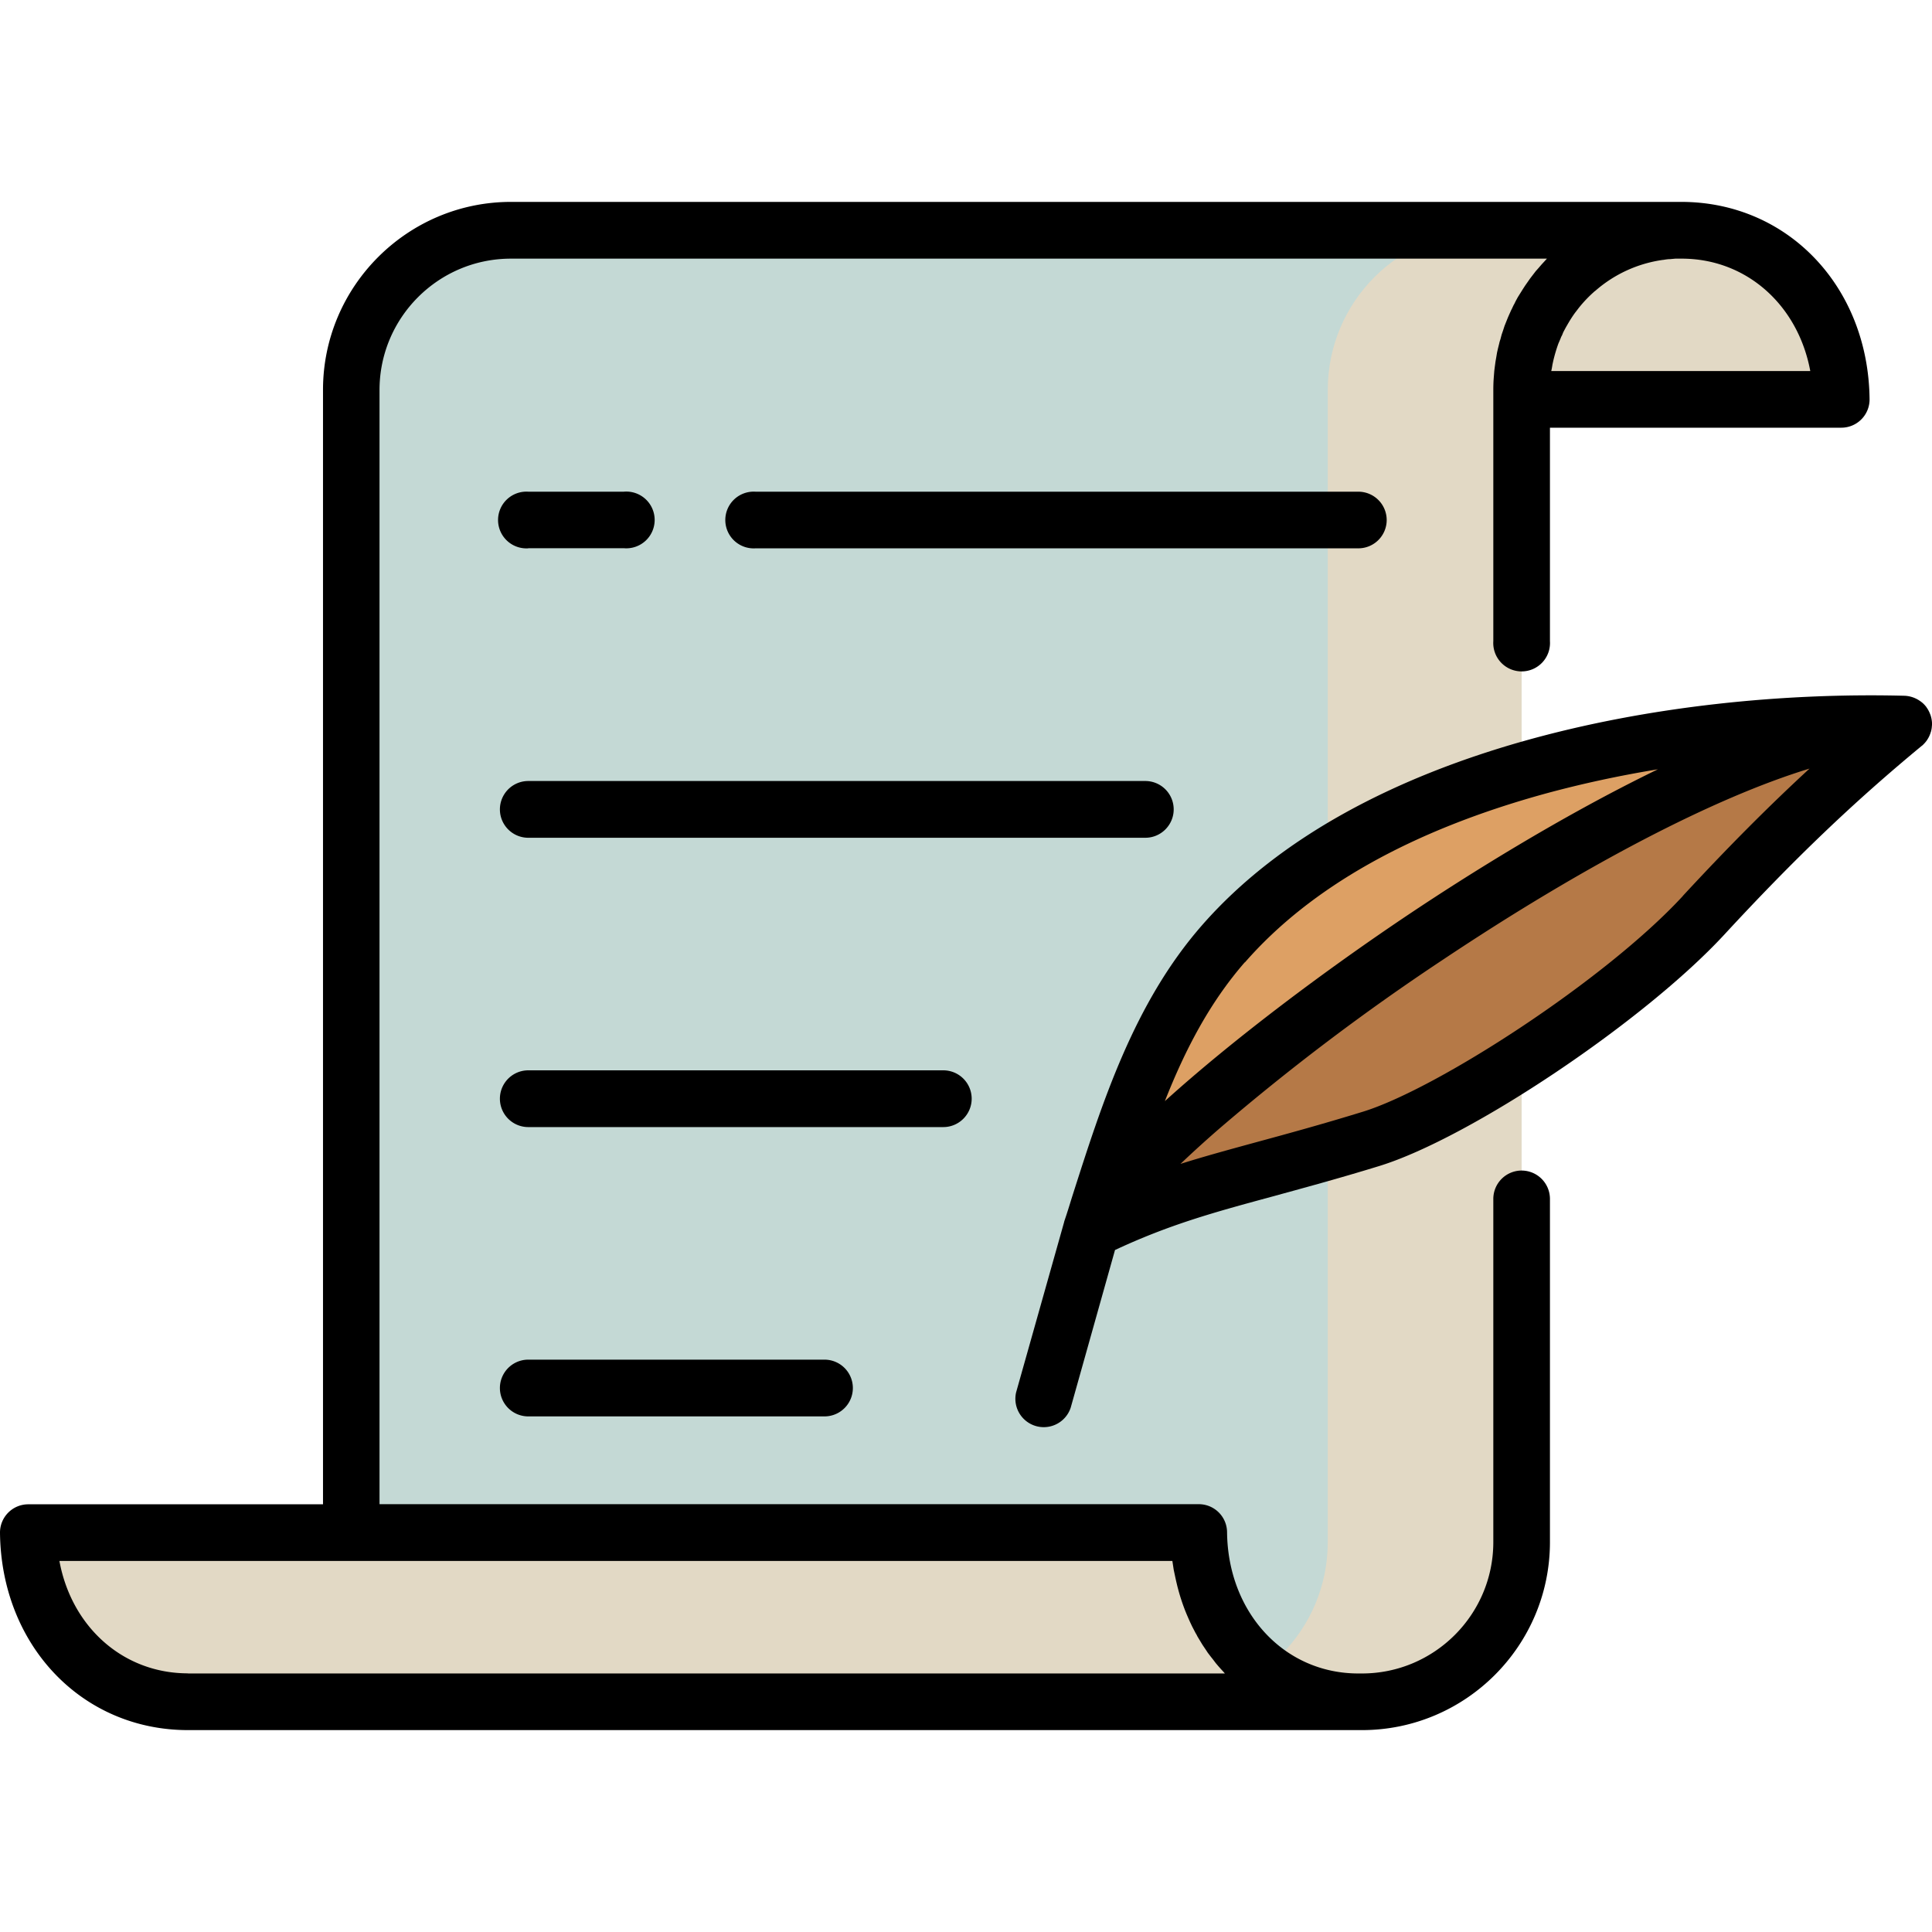 <svg width="16" height="16" fill="none" xmlns="http://www.w3.org/2000/svg"><g clip-path="url(#clip0)"><path d="M5.556 3.308h9.693c-.008-.817-.597-1.401-1.322-1.401H4.234c.725 0 1.314.584 1.322 1.401z" fill="#E2D9C5"/><path d="M12.601 3.23c0-.731.592-1.323 1.323-1.323H4.23c-.73 0-1.322.592-1.322 1.322v10.864h8.37c.73 0 1.322-.592 1.322-1.322V3.229z" fill="#C4D9D5"/><path d="M12.318 1.907c-.73 0-1.322.592-1.322 1.322v9.542c0 .73-.592 1.322-1.323 1.322h1.606c.73 0 1.322-.592 1.322-1.322V3.229c0-.73.593-1.322 1.323-1.322h-1.606z" fill="#E2D9C5"/><path d="M9.927 12.692H.235c.008.817.596 1.401 1.322 1.401h9.693c-.726 0-1.314-.584-1.323-1.4z" fill="#E2D9C5"/><path d="M9.037 10.186c.273-.846.518-1.71 1.096-2.37 1.263-1.443 3.796-1.867 5.633-1.82a16.35 16.35 0 0 0-1.657 1.583c-.65.705-2.071 1.642-2.755 1.853-1.064.327-1.557.382-2.317.754z" fill="#DDA064"/><path d="M9.037 10.186c.273-.846 4.892-4.237 6.728-4.19-.574.475-1.075.955-1.656 1.584-.65.704-2.071 1.641-2.755 1.852-1.064.327-1.557.382-2.317.754z" fill="#B57947"/><path d="M11.484 4.306a.235.235 0 0 0-.235-.234H6.257a.235.235 0 1 0 0 .469h4.992c.13 0 .235-.105.235-.235zM4.375 4.54h.79a.235.235 0 1 0 0-.468h-.79a.235.235 0 1 0 0 .469zM4.375 11.26a.235.235 0 0 0 0 .47h2.453a.235.235 0 1 0 0-.47H4.375zM8.047 9.099a.235.235 0 0 0-.235-.235H4.375a.235.235 0 1 0 0 .47h3.437c.13 0 .235-.106.235-.235zM9.72 6.703a.235.235 0 0 0-.235-.235h-5.11a.235.235 0 1 0 0 .47h5.11c.13 0 .235-.106.235-.235z" fill="#000"/><path d="M12.601 9.694a.235.235 0 0 0-.234.235v2.842c0 .6-.488 1.088-1.088 1.088h-.03c-.613 0-1.08-.503-1.087-1.17a.234.234 0 0 0-.235-.232H3.143V3.23c0-.6.488-1.088 1.088-1.088h8.58l-.02.022-.024.026-.025.029-.024.027-.023.03-.023.03-.021.03-.021.03-.02.031-.02.032-.02.032-.018.033c-.005.01-.01.022-.017.033l-.016.034c-.006.01-.01.022-.016.034l-.015.034-.014.035-.014.035-.012.037-.012.035-.01.038c-.004.012-.008.024-.01.035l-.01.04-.008.035-.007.042-.006.034-.006.045-.004.032-.004.051-.002.028a1.606 1.606 0 0 0-.002.08V5.31a.235.235 0 1 0 .469 0V3.542h2.413a.234.234 0 0 0 .234-.236c-.01-.932-.678-1.634-1.56-1.634H4.232c-.858 0-1.557.699-1.557 1.557v9.229H.234a.234.234 0 0 0-.234.236c.01.931.678 1.634 1.557 1.634h9.722c.859 0 1.557-.699 1.557-1.557V9.929a.235.235 0 0 0-.235-.235zm.247-6.626l.004-.02.005-.03.005-.023a1.263 1.263 0 0 1 .044-.15l.01-.023.01-.024c.002-.007.006-.014.01-.021l.01-.025.01-.019.014-.026.006-.01c.022-.039.045-.076.071-.111l.001-.001.026-.034.004-.005a1.055 1.055 0 0 1 .131-.136h.001a1.075 1.075 0 0 1 .564-.258h.003c.016-.003.031-.005.047-.006h.007l.043-.004H13.927c.538 0 .964.386 1.065.931h-2.145l.001-.005zM1.557 13.858c-.539 0-.965-.386-1.065-.931H9.709l.011.072.005.024.01.047.006.027.01.042.008.03a1.677 1.677 0 0 0 .057.172l.011.027.016.037.012.027.018.038.012.023c.008.015.015.03.024.044l.008.016.035.058.008.013.029.043.013.02.026.034.016.02.025.033.017.02a1.495 1.495 0 0 0 .045.05l.013.015H1.557z" fill="#000"/><path d="M16 5.995v-.009a.234.234 0 0 0-.012-.063V5.92l-.002-.002a.225.225 0 0 0-.013-.03l-.002-.004a.23.23 0 0 0-.015-.024l-.003-.005a.249.249 0 0 0-.02-.023l-.005-.005a.24.24 0 0 0-.022-.018l-.003-.002a.239.239 0 0 0-.131-.045c-1.963-.05-4.522.422-5.816 1.899-.566.646-.827 1.466-1.08 2.259-.02.065-.04.13-.062.194l-.002.009-.397 1.408a.235.235 0 0 0 .452.127l.367-1.306c.45-.21.812-.31 1.3-.442.254-.07.542-.147.89-.254.751-.232 2.194-1.199 2.857-1.917.581-.629 1.07-1.096 1.634-1.562l.002-.001a.238.238 0 0 0 .023-.023l.001-.001a.226.226 0 0 0 .02-.026c0-.002.002-.003.003-.005a.234.234 0 0 0 .026-.058l.002-.006a.23.23 0 0 0 .006-.031v-.001L16 6.003v-.008zM10.31 7.97c.545-.624 1.382-1.093 2.486-1.397.297-.081.61-.149.934-.202-.821.398-1.607.897-2.046 1.19-.708.473-1.472 1.047-2.037 1.558.167-.424.37-.815.662-1.15zm3.627-.55c-.646.7-2.041 1.6-2.651 1.787-.341.105-.624.182-.874.25-.227.062-.433.118-.636.182a9.39 9.39 0 0 1 .324-.294 18.753 18.753 0 0 1 1.845-1.394c1.184-.79 2.255-1.346 3.041-1.586-.341.314-.677.652-1.05 1.055z" fill="#000"/></g><defs><clipPath id="clip0"><path fill="#fff" d="M0 0h16v16H0z"/></clipPath></defs></svg>